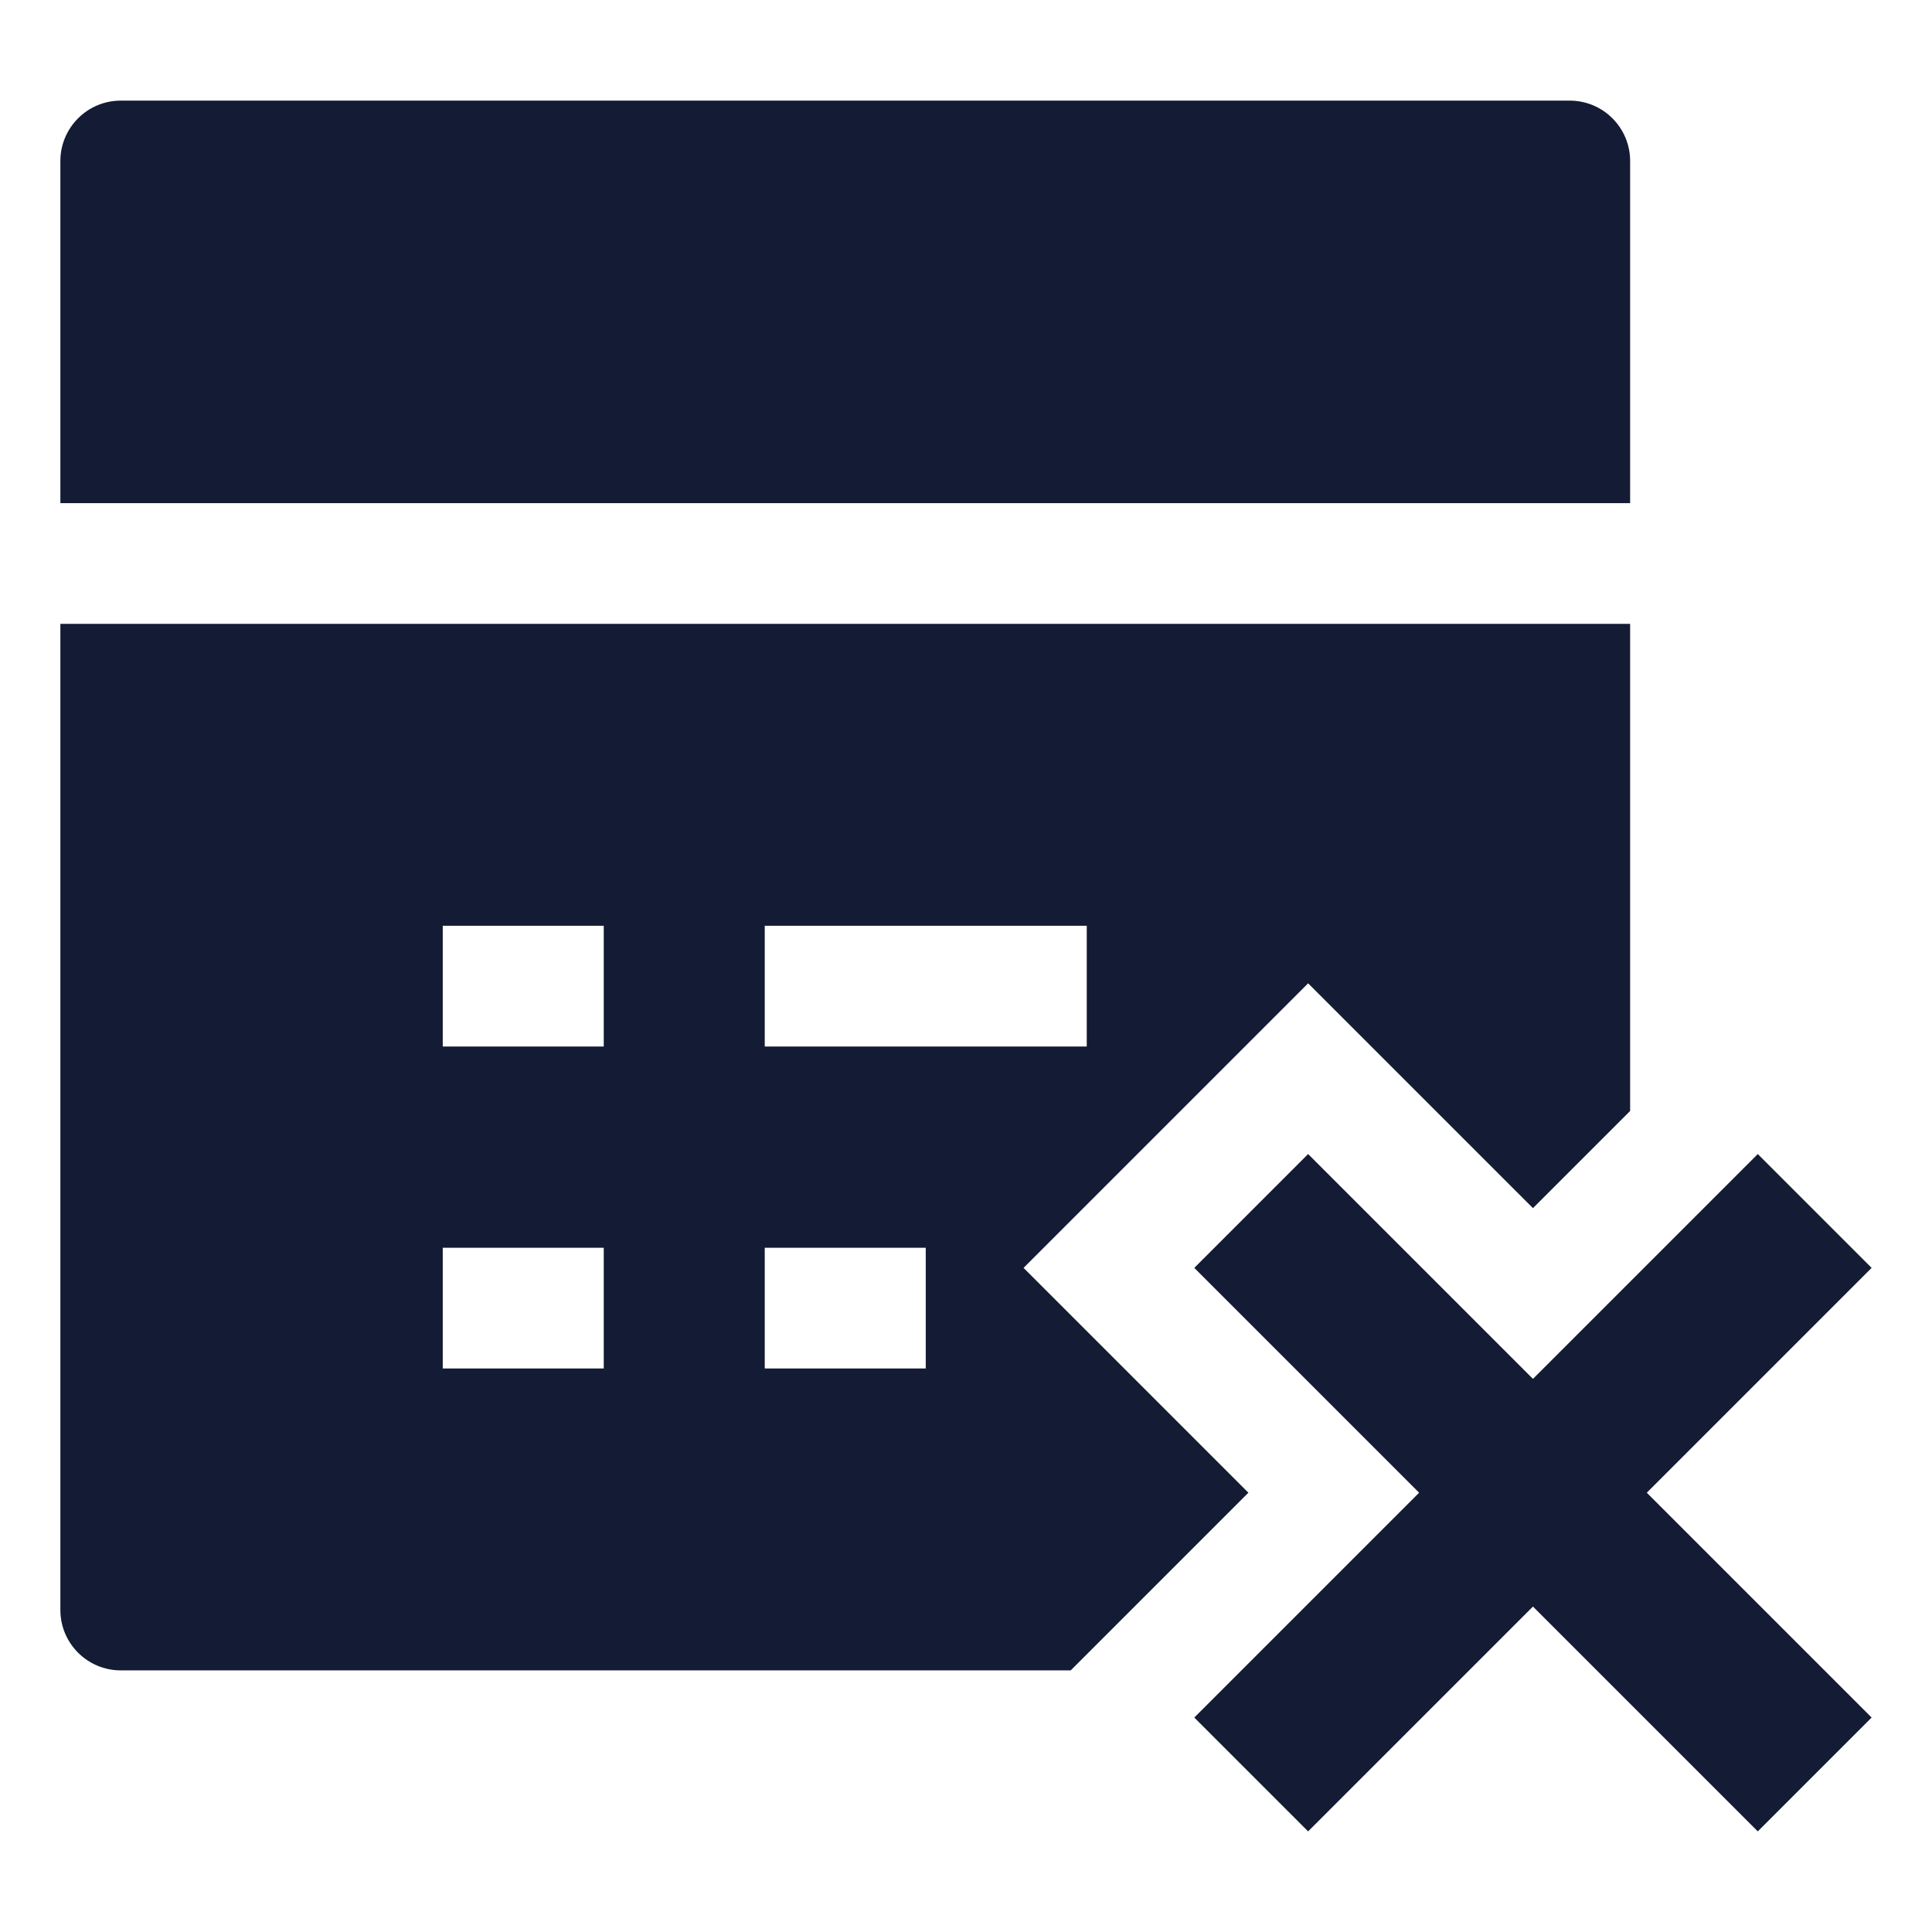 <svg width="24" height="24" viewBox="0 0 24 24" fill="none" xmlns="http://www.w3.org/2000/svg">
<path fill-rule="evenodd" clip-rule="evenodd" d="M17.629 18.543L14.836 21.336L16.25 22.75L19.043 19.957L21.836 22.75L23.25 21.336L20.457 18.543L23.25 15.75L21.836 14.336L19.043 17.129L16.25 14.336L14.836 15.75L17.629 18.543Z" fill="#141B34"/>
<path d="M1.5 1.25C1.086 1.25 0.75 1.586 0.75 2V6.25H20.25V2C20.25 1.586 19.914 1.25 19.5 1.25H1.5Z" fill="#141B34"/>
<path fill-rule="evenodd" clip-rule="evenodd" d="M20.25 7.75H0.75V20C0.75 20.414 1.086 20.75 1.5 20.75L13.301 20.75L15.508 18.543L12.715 15.75L16.25 12.215L19.043 15.008L20.25 13.801V7.75ZM7.5 13H5.5V11.5H7.5V13ZM13.5 13H9.5V11.5H13.5V13ZM7.5 17H5.5V15.5H7.5V17ZM11.5 17H9.5V15.5H11.5V17Z" fill="#141B34"/>
</svg>
